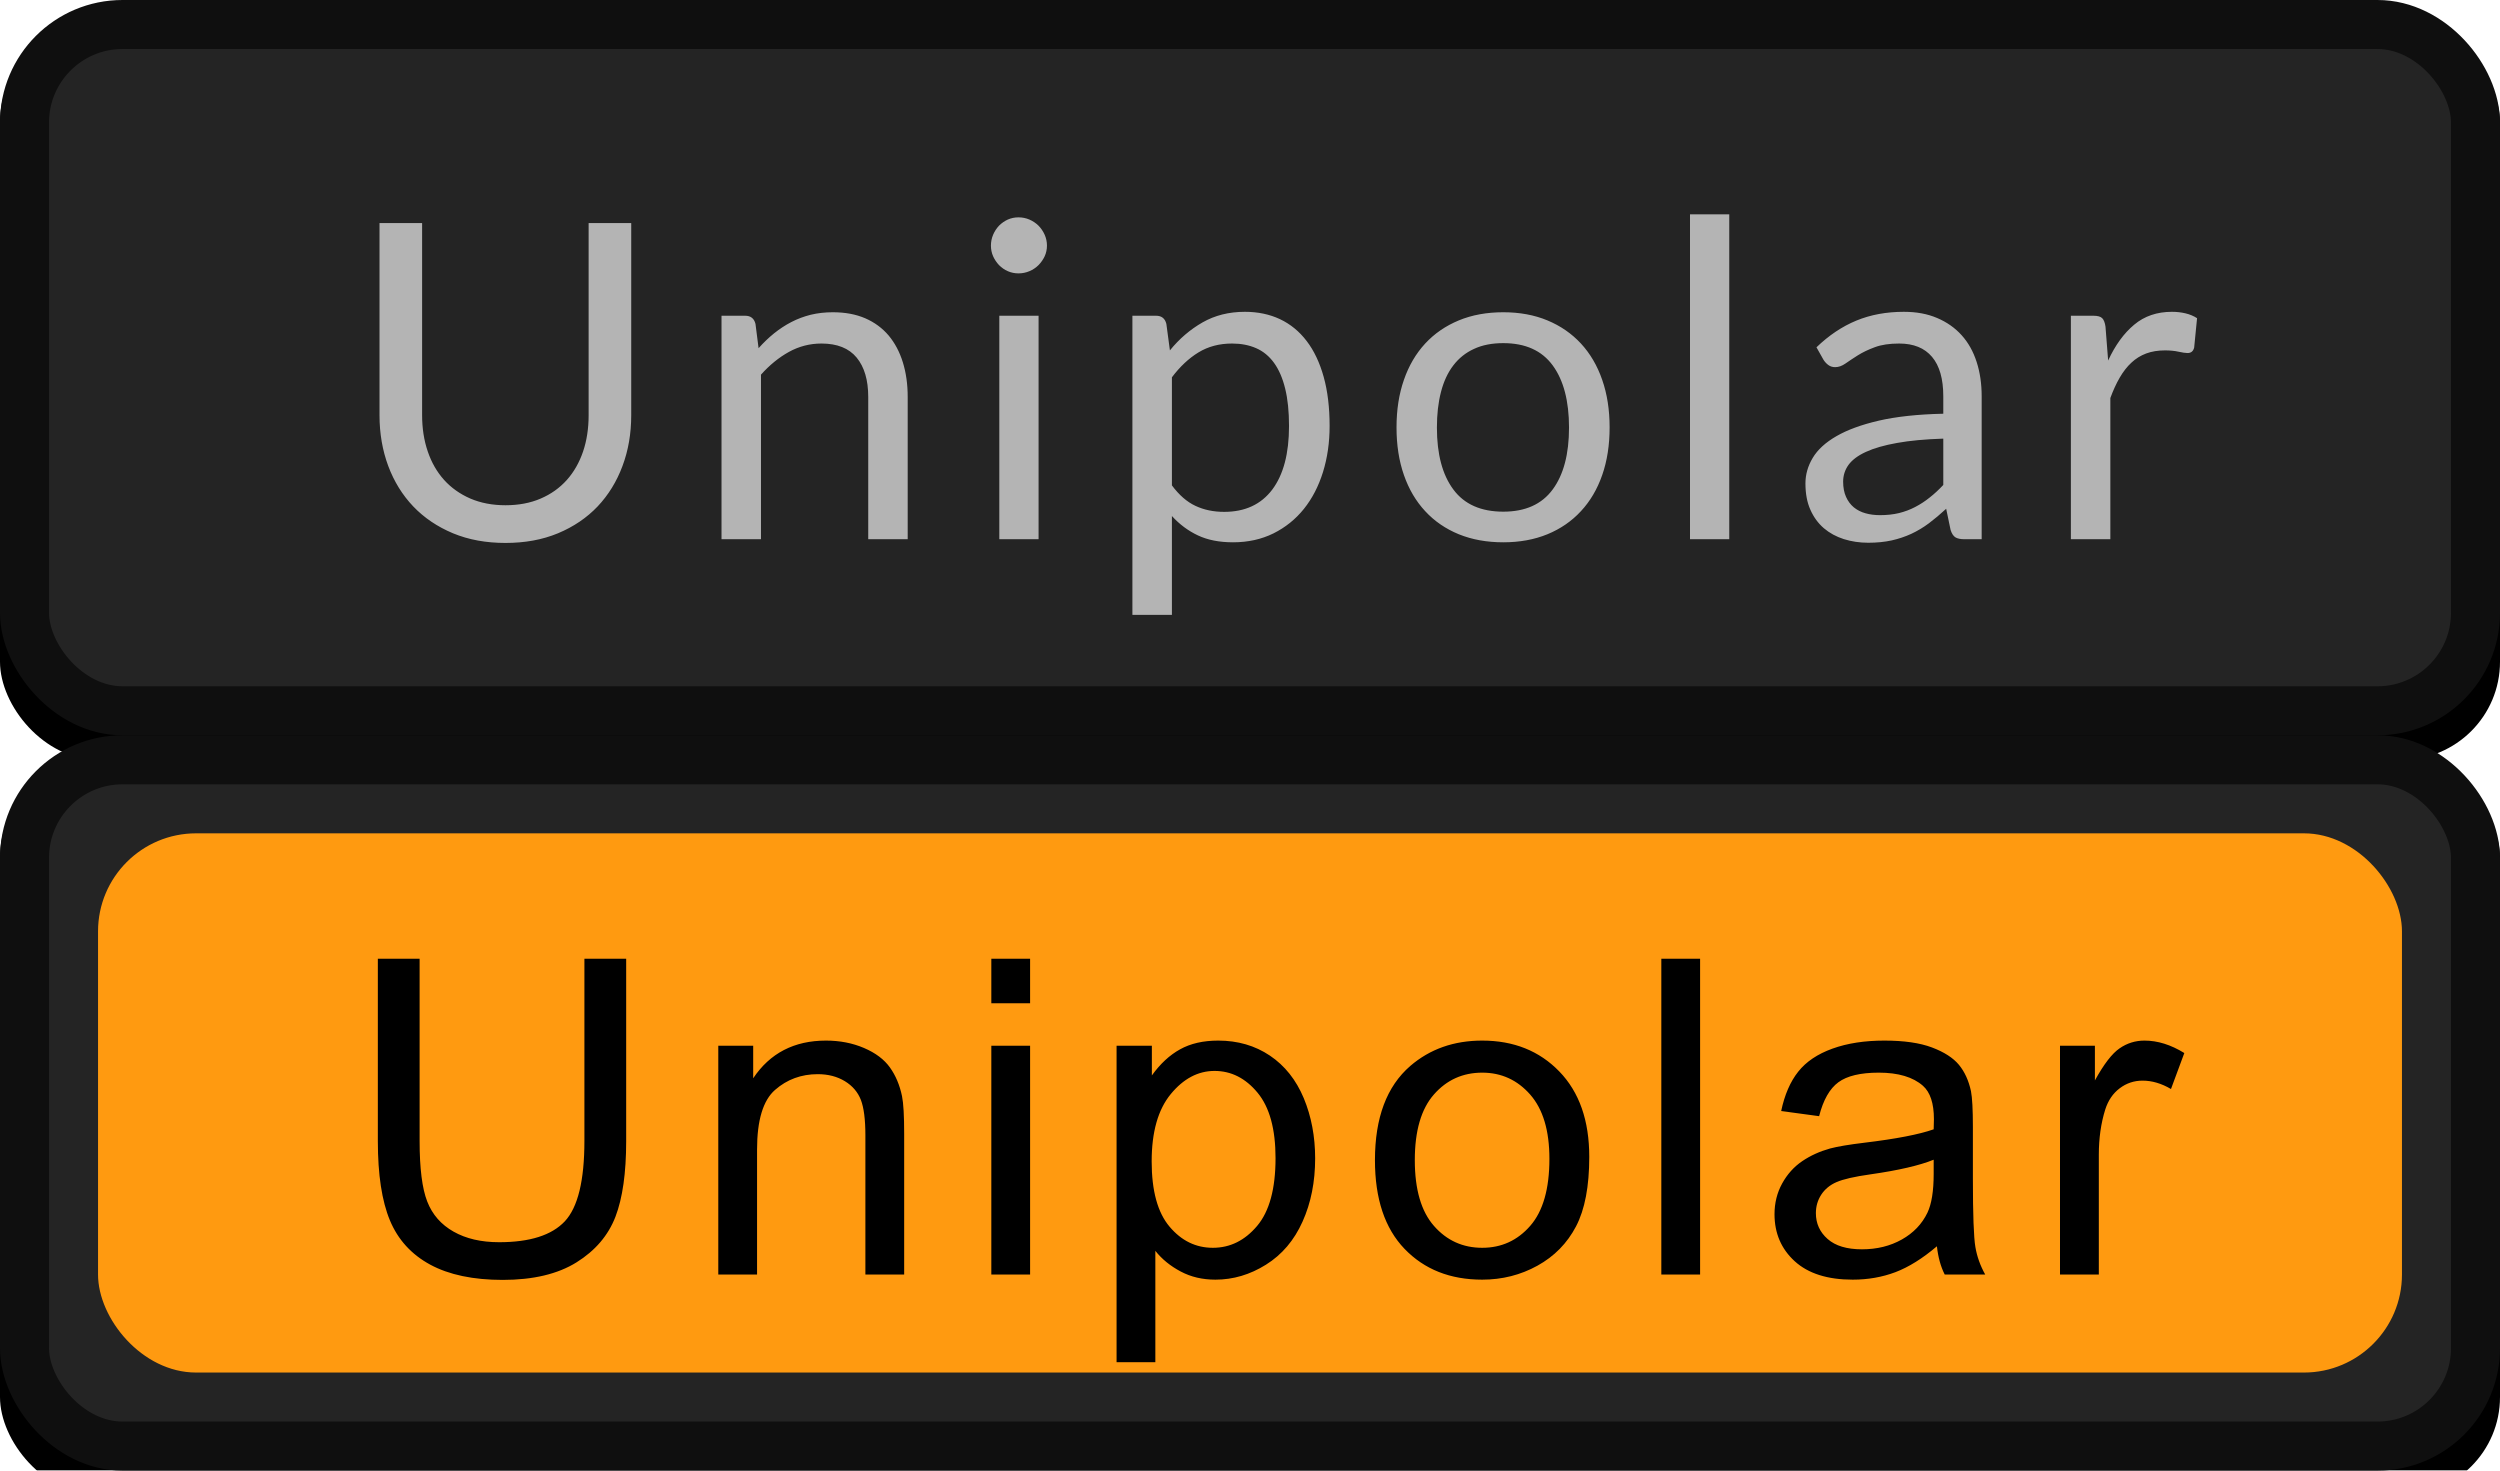 <?xml version="1.0" encoding="UTF-8"?>
<svg width="51px" height="30px" viewBox="0 0 51 30" version="1.1" xmlns="http://www.w3.org/2000/svg" xmlns:xlink="http://www.w3.org/1999/xlink">
    <!-- Generator: Sketch 63.1 (92452) - https://sketch.com -->
    <title>bmp00152</title>
    <desc>Created with Sketch.</desc>
    <defs>
        <rect id="path-1" x="0" y="0" width="51" height="15" rx="2"></rect>
        <filter x="-0.5%" y="-1.7%" width="101.0%" height="106.7%" filterUnits="objectBoundingBox" id="filter-2">
            <feOffset dx="0" dy="0.5" in="SourceAlpha" result="shadowOffsetOuter1"></feOffset>
            <feComposite in="shadowOffsetOuter1" in2="SourceAlpha" operator="out" result="shadowOffsetOuter1"></feComposite>
            <feColorMatrix values="0 0 0 0 1   0 0 0 0 1   0 0 0 0 1  0 0 0 0.05 0" type="matrix" in="shadowOffsetOuter1"></feColorMatrix>
        </filter>
        <rect id="path-3" x="0" y="0" width="51" height="15" rx="2"></rect>
        <filter x="-0.5%" y="-1.7%" width="101.0%" height="106.7%" filterUnits="objectBoundingBox" id="filter-4">
            <feOffset dx="0" dy="0.5" in="SourceAlpha" result="shadowOffsetOuter1"></feOffset>
            <feComposite in="shadowOffsetOuter1" in2="SourceAlpha" operator="out" result="shadowOffsetOuter1"></feComposite>
            <feColorMatrix values="0 0 0 0 1   0 0 0 0 1   0 0 0 0 1  0 0 0 0.05 0" type="matrix" in="shadowOffsetOuter1"></feColorMatrix>
        </filter>
    </defs>
    <g id="bmp00152" stroke="none" stroke-width="1" fill="none" fill-rule="evenodd">
        <g id="button/smallButton">
            <g id="Rectangle">
                <use fill="black" fill-opacity="1" filter="url(#filter-2)" xlink:href="#path-1"></use>
                <rect stroke="#0F0F0F" stroke-width="1" stroke-linejoin="square" fill="#242424" fill-rule="evenodd" x="0.5" y="0.5" width="50" height="14" rx="2"></rect>
            </g>
        </g>
        <g id="button/smallButton" transform="translate(0, 15)">
            <g id="Rectangle">
                <use fill="black" fill-opacity="1" filter="url(#filter-4)" xlink:href="#path-3"></use>
                <rect stroke="#0F0F0F" stroke-width="1" stroke-linejoin="square" fill="#242424" fill-rule="evenodd" x="0.5" y="0.5" width="50" height="14" rx="2"></rect>
            </g>
        </g>
        <rect id="Rectangle" fill="#FF9A10" x="2" y="17" width="47" height="11" rx="2"></rect>
        <path d="M11.922,19.558 L12.774,19.558 L12.774,23.28 C12.774,23.927 12.701,24.441 12.555,24.822 C12.408,25.203 12.144,25.513 11.761,25.752 C11.379,25.99 10.877,26.11 10.256,26.11 C9.653,26.11 9.159,26.006 8.775,25.798 C8.392,25.59 8.118,25.289 7.954,24.895 C7.79,24.501 7.708,23.962 7.708,23.28 L7.708,19.558 L8.56,19.558 L8.56,23.275 C8.56,23.835 8.612,24.247 8.716,24.512 C8.82,24.778 8.999,24.982 9.252,25.125 C9.506,25.269 9.815,25.341 10.182,25.341 C10.809,25.341 11.255,25.199 11.522,24.915 C11.789,24.63 11.922,24.084 11.922,23.275 L11.922,19.558 Z M14.653,26 L14.653,21.333 L15.365,21.333 L15.365,21.997 C15.707,21.484 16.203,21.228 16.85,21.228 C17.131,21.228 17.39,21.278 17.626,21.379 C17.862,21.48 18.038,21.613 18.155,21.777 C18.272,21.941 18.354,22.136 18.401,22.361 C18.431,22.508 18.445,22.764 18.445,23.13 L18.445,26 L17.654,26 L17.654,23.161 C17.654,22.839 17.623,22.598 17.562,22.438 C17.5,22.279 17.391,22.151 17.235,22.056 C17.078,21.961 16.894,21.913 16.683,21.913 C16.346,21.913 16.055,22.02 15.811,22.234 C15.566,22.448 15.444,22.854 15.444,23.451 L15.444,26 L14.653,26 Z M20.223,20.467 L20.223,19.558 L21.014,19.558 L21.014,20.467 L20.223,20.467 Z M20.223,26 L20.223,21.333 L21.014,21.333 L21.014,26 L20.223,26 Z M22.778,27.789 L22.778,21.333 L23.498,21.333 L23.498,21.939 C23.668,21.702 23.86,21.524 24.074,21.406 C24.288,21.287 24.547,21.228 24.852,21.228 C25.25,21.228 25.602,21.33 25.907,21.535 C26.211,21.74 26.441,22.03 26.597,22.403 C26.752,22.777 26.829,23.186 26.829,23.631 C26.829,24.109 26.744,24.539 26.572,24.921 C26.401,25.303 26.152,25.596 25.825,25.8 C25.499,26.004 25.155,26.105 24.795,26.105 C24.531,26.105 24.295,26.05 24.085,25.938 C23.876,25.827 23.703,25.687 23.569,25.517 L23.569,27.789 L22.778,27.789 Z M23.494,23.693 C23.494,24.293 23.616,24.737 23.859,25.024 C24.102,25.312 24.396,25.455 24.742,25.455 C25.094,25.455 25.395,25.306 25.645,25.009 C25.896,24.712 26.021,24.251 26.021,23.627 C26.021,23.032 25.899,22.587 25.654,22.291 C25.409,21.995 25.117,21.847 24.777,21.847 C24.44,21.847 24.142,22.005 23.883,22.32 C23.624,22.635 23.494,23.092 23.494,23.693 Z M28.049,23.667 C28.049,22.802 28.289,22.162 28.769,21.746 C29.171,21.4 29.66,21.228 30.237,21.228 C30.879,21.228 31.403,21.438 31.81,21.858 C32.218,22.279 32.421,22.859 32.421,23.601 C32.421,24.201 32.331,24.674 32.151,25.018 C31.971,25.362 31.709,25.629 31.364,25.82 C31.02,26.01 30.644,26.105 30.237,26.105 C29.584,26.105 29.056,25.896 28.653,25.477 C28.25,25.058 28.049,24.455 28.049,23.667 Z M28.862,23.667 C28.862,24.264 28.992,24.712 29.253,25.009 C29.513,25.306 29.842,25.455 30.237,25.455 C30.63,25.455 30.956,25.306 31.217,25.007 C31.478,24.708 31.608,24.252 31.608,23.64 C31.608,23.063 31.477,22.626 31.215,22.328 C30.953,22.031 30.627,21.882 30.237,21.882 C29.842,21.882 29.513,22.03 29.253,22.326 C28.992,22.622 28.862,23.069 28.862,23.667 Z M33.891,26 L33.891,19.558 L34.682,19.558 L34.682,26 L33.891,26 Z M39.513,25.424 C39.22,25.673 38.938,25.849 38.667,25.952 C38.396,26.054 38.106,26.105 37.795,26.105 C37.282,26.105 36.888,25.98 36.613,25.73 C36.338,25.479 36.2,25.159 36.2,24.77 C36.2,24.541 36.252,24.332 36.356,24.143 C36.46,23.954 36.596,23.803 36.765,23.688 C36.933,23.574 37.123,23.488 37.334,23.429 C37.489,23.388 37.723,23.349 38.037,23.311 C38.675,23.234 39.146,23.144 39.447,23.038 C39.45,22.93 39.452,22.861 39.452,22.832 C39.452,22.509 39.377,22.282 39.228,22.15 C39.026,21.972 38.725,21.882 38.327,21.882 C37.955,21.882 37.68,21.948 37.503,22.078 C37.326,22.208 37.194,22.439 37.11,22.77 L36.336,22.665 C36.406,22.333 36.522,22.066 36.683,21.863 C36.844,21.659 37.077,21.502 37.382,21.392 C37.687,21.282 38.04,21.228 38.441,21.228 C38.839,21.228 39.163,21.274 39.412,21.368 C39.661,21.462 39.844,21.58 39.962,21.722 C40.079,21.864 40.161,22.043 40.208,22.26 C40.234,22.395 40.247,22.638 40.247,22.99 L40.247,24.044 C40.247,24.78 40.264,25.245 40.298,25.44 C40.331,25.635 40.398,25.821 40.498,26 L39.672,26 C39.589,25.836 39.537,25.644 39.513,25.424 Z M39.447,23.658 C39.16,23.775 38.73,23.875 38.155,23.957 C37.83,24.003 37.6,24.056 37.465,24.115 C37.331,24.173 37.227,24.259 37.153,24.372 C37.08,24.485 37.044,24.61 37.044,24.748 C37.044,24.958 37.123,25.134 37.283,25.275 C37.443,25.416 37.676,25.486 37.984,25.486 C38.289,25.486 38.56,25.419 38.797,25.286 C39.034,25.153 39.209,24.97 39.32,24.739 C39.405,24.56 39.447,24.296 39.447,23.948 L39.447,23.658 Z M42.024,26 L42.024,21.333 L42.736,21.333 L42.736,22.041 C42.918,21.709 43.086,21.491 43.24,21.386 C43.393,21.28 43.563,21.228 43.747,21.228 C44.014,21.228 44.285,21.312 44.56,21.482 L44.288,22.216 C44.094,22.102 43.901,22.045 43.708,22.045 C43.535,22.045 43.379,22.097 43.242,22.201 C43.104,22.305 43.006,22.449 42.947,22.634 C42.859,22.915 42.816,23.223 42.816,23.557 L42.816,26 L42.024,26 Z" id="Unipolar" fill="#000000"></path>
        <g id="Group" transform="translate(7, 2)"></g>
        <path d="M10.312,11.076 C10.708,11.076 11.065,11.011 11.383,10.879 C11.701,10.746 11.97,10.564 12.191,10.332 C12.411,10.099 12.581,9.824 12.699,9.506 C12.818,9.188 12.877,8.843 12.877,8.471 L12.877,8.471 L12.877,4.551 L12.008,4.551 L12.008,8.471 C12.008,8.741 11.97,8.989 11.894,9.213 C11.817,9.438 11.706,9.632 11.561,9.794 C11.415,9.956 11.238,10.082 11.027,10.172 C10.818,10.262 10.579,10.307 10.312,10.307 C10.045,10.307 9.806,10.261 9.594,10.17 C9.383,10.078 9.204,9.951 9.059,9.79 C8.913,9.627 8.802,9.434 8.726,9.209 C8.649,8.984 8.611,8.736 8.611,8.466 L8.611,8.466 L8.611,4.551 L7.742,4.551 L7.742,8.471 C7.742,8.843 7.802,9.188 7.92,9.506 C8.039,9.824 8.209,10.099 8.431,10.332 C8.653,10.564 8.923,10.746 9.241,10.879 C9.559,11.011 9.916,11.076 10.312,11.076 Z M15.524,11 L15.524,7.643 C15.698,7.448 15.888,7.293 16.094,7.179 C16.299,7.066 16.52,7.008 16.758,7.008 C17.078,7.008 17.318,7.104 17.475,7.294 C17.633,7.485 17.712,7.753 17.712,8.098 L17.712,8.098 L17.712,11 L18.517,11 L18.517,8.098 C18.517,7.84 18.484,7.604 18.418,7.391 C18.352,7.178 18.255,6.996 18.128,6.844 C18,6.693 17.841,6.576 17.651,6.493 C17.46,6.411 17.241,6.37 16.991,6.37 C16.829,6.37 16.679,6.387 16.539,6.421 C16.4,6.456 16.268,6.505 16.143,6.57 C16.019,6.634 15.901,6.712 15.79,6.801 C15.679,6.891 15.574,6.992 15.475,7.103 L15.475,7.103 L15.412,6.608 C15.385,6.497 15.315,6.441 15.2,6.441 L15.2,6.441 L14.719,6.441 L14.719,11 L15.524,11 Z M20.777,5.577 C20.855,5.577 20.93,5.562 21,5.532 C21.071,5.503 21.132,5.461 21.185,5.409 C21.237,5.356 21.279,5.296 21.311,5.229 C21.342,5.161 21.358,5.088 21.358,5.011 C21.358,4.933 21.342,4.858 21.311,4.788 C21.279,4.717 21.237,4.656 21.185,4.603 C21.132,4.551 21.071,4.51 21,4.479 C20.93,4.449 20.855,4.434 20.777,4.434 C20.7,4.434 20.627,4.449 20.559,4.479 C20.492,4.51 20.433,4.551 20.381,4.603 C20.331,4.656 20.29,4.717 20.26,4.788 C20.23,4.858 20.215,4.933 20.215,5.011 C20.215,5.088 20.23,5.161 20.26,5.229 C20.29,5.296 20.331,5.356 20.381,5.409 C20.433,5.461 20.492,5.503 20.559,5.532 C20.627,5.562 20.7,5.577 20.777,5.577 Z M21.187,11 L21.187,6.441 L20.386,6.441 L20.386,11 L21.187,11 Z M23.907,12.543 L23.907,10.527 C24.06,10.695 24.236,10.827 24.435,10.921 C24.635,11.016 24.874,11.063 25.153,11.063 C25.459,11.063 25.734,11.002 25.979,10.881 C26.223,10.759 26.43,10.593 26.6,10.381 C26.769,10.17 26.899,9.919 26.989,9.63 C27.079,9.34 27.124,9.027 27.124,8.691 C27.124,8.313 27.084,7.979 27.003,7.688 C26.922,7.397 26.806,7.153 26.656,6.957 C26.506,6.76 26.325,6.612 26.112,6.511 C25.899,6.411 25.66,6.361 25.396,6.361 C25.072,6.361 24.784,6.433 24.532,6.577 C24.28,6.721 24.058,6.911 23.866,7.148 L23.866,7.148 L23.794,6.608 C23.767,6.497 23.697,6.441 23.583,6.441 L23.583,6.441 L23.101,6.441 L23.101,12.543 L23.907,12.543 Z M24.973,10.442 C24.757,10.442 24.562,10.402 24.388,10.32 C24.214,10.239 24.054,10.1 23.907,9.902 L23.907,9.902 L23.907,7.697 C24.072,7.478 24.252,7.309 24.449,7.189 C24.645,7.069 24.874,7.008 25.135,7.008 C25.318,7.008 25.482,7.04 25.626,7.103 C25.77,7.166 25.891,7.266 25.99,7.402 C26.089,7.539 26.165,7.713 26.217,7.926 C26.27,8.139 26.296,8.395 26.296,8.691 C26.296,9.252 26.182,9.684 25.954,9.988 C25.726,10.29 25.399,10.442 24.973,10.442 Z M30.667,11.063 C31,11.063 31.3,11.008 31.567,10.899 C31.834,10.789 32.062,10.633 32.251,10.428 C32.44,10.225 32.585,9.979 32.685,9.691 C32.786,9.402 32.836,9.079 32.836,8.719 C32.836,8.361 32.786,8.038 32.685,7.749 C32.585,7.459 32.44,7.213 32.251,7.008 C32.062,6.804 31.834,6.647 31.567,6.536 C31.3,6.425 31,6.37 30.667,6.37 C30.331,6.37 30.029,6.425 29.76,6.536 C29.492,6.647 29.263,6.804 29.074,7.008 C28.885,7.213 28.74,7.459 28.64,7.749 C28.539,8.038 28.489,8.361 28.489,8.719 C28.489,9.079 28.539,9.402 28.64,9.691 C28.74,9.979 28.885,10.225 29.074,10.428 C29.263,10.633 29.492,10.789 29.76,10.899 C30.029,11.008 30.331,11.063 30.667,11.063 Z M30.667,10.438 C30.211,10.438 29.871,10.287 29.648,9.985 C29.424,9.684 29.313,9.263 29.313,8.723 C29.313,8.453 29.34,8.211 29.396,7.996 C29.451,7.782 29.535,7.601 29.648,7.454 C29.76,7.307 29.901,7.194 30.071,7.117 C30.24,7.038 30.439,7 30.667,7 C31.117,7 31.453,7.151 31.675,7.454 C31.897,7.757 32.008,8.18 32.008,8.723 C32.008,9.263 31.897,9.684 31.675,9.985 C31.453,10.287 31.117,10.438 30.667,10.438 Z M35.277,11 L35.277,4.372 L34.476,4.372 L34.476,11 L35.277,11 Z M38.113,11.072 C38.287,11.072 38.445,11.056 38.588,11.025 C38.73,10.993 38.865,10.948 38.991,10.89 C39.117,10.831 39.237,10.759 39.351,10.674 C39.465,10.588 39.582,10.49 39.702,10.379 L39.702,10.379 L39.792,10.811 C39.816,10.886 39.849,10.936 39.891,10.962 C39.933,10.987 39.993,11 40.071,11 L40.071,11 L40.426,11 L40.426,8.084 C40.426,7.829 40.392,7.595 40.323,7.382 C40.254,7.169 40.152,6.987 40.017,6.838 C39.882,6.688 39.715,6.571 39.517,6.487 C39.319,6.402 39.093,6.361 38.838,6.361 C38.484,6.361 38.161,6.42 37.87,6.54 C37.579,6.66 37.308,6.842 37.056,7.085 L37.056,7.085 L37.2,7.341 C37.227,7.383 37.26,7.419 37.299,7.447 C37.338,7.476 37.384,7.49 37.438,7.49 C37.507,7.49 37.577,7.465 37.647,7.416 C37.718,7.366 37.802,7.311 37.899,7.249 C37.997,7.188 38.112,7.132 38.246,7.083 C38.379,7.033 38.545,7.008 38.743,7.008 C39.037,7.008 39.261,7.099 39.414,7.281 C39.567,7.462 39.643,7.73 39.643,8.084 L39.643,8.084 L39.643,8.44 C39.124,8.451 38.686,8.499 38.329,8.581 C37.972,8.664 37.683,8.77 37.461,8.899 C37.239,9.027 37.078,9.175 36.979,9.342 C36.88,9.508 36.831,9.681 36.831,9.861 C36.831,10.069 36.864,10.248 36.932,10.399 C36.999,10.551 37.091,10.676 37.206,10.775 C37.322,10.874 37.458,10.948 37.614,10.998 C37.77,11.047 37.936,11.072 38.113,11.072 Z M38.352,10.509 C38.247,10.509 38.148,10.497 38.057,10.471 C37.965,10.446 37.886,10.405 37.818,10.35 C37.751,10.294 37.698,10.223 37.659,10.136 C37.62,10.049 37.6,9.945 37.6,9.825 C37.6,9.7 37.637,9.585 37.71,9.483 C37.784,9.382 37.902,9.293 38.066,9.218 C38.229,9.143 38.441,9.082 38.7,9.036 C38.96,8.989 39.274,8.96 39.643,8.948 L39.643,8.948 L39.643,9.893 C39.553,9.989 39.461,10.075 39.366,10.149 C39.272,10.225 39.173,10.289 39.069,10.343 C38.966,10.397 38.856,10.438 38.739,10.467 C38.622,10.495 38.493,10.509 38.352,10.509 Z M43.051,11 L43.051,8.12 C43.108,7.964 43.172,7.825 43.242,7.704 C43.313,7.582 43.392,7.48 43.481,7.398 C43.569,7.315 43.67,7.253 43.782,7.211 C43.895,7.169 44.023,7.148 44.167,7.148 C44.269,7.148 44.361,7.157 44.442,7.175 C44.523,7.193 44.584,7.202 44.626,7.202 C44.698,7.202 44.743,7.165 44.761,7.09 L44.761,7.09 L44.82,6.491 C44.751,6.446 44.672,6.413 44.583,6.392 C44.495,6.371 44.403,6.361 44.307,6.361 C44.004,6.361 43.747,6.448 43.537,6.624 C43.327,6.799 43.15,7.043 43.006,7.355 L43.006,7.355 L42.952,6.662 C42.94,6.581 42.918,6.524 42.885,6.491 C42.852,6.458 42.792,6.441 42.705,6.441 L42.705,6.441 L42.246,6.441 L42.246,11 L43.051,11 Z" id="Unipolar" fill="#B4B4B4" fill-rule="nonzero"></path>
    </g>
</svg>